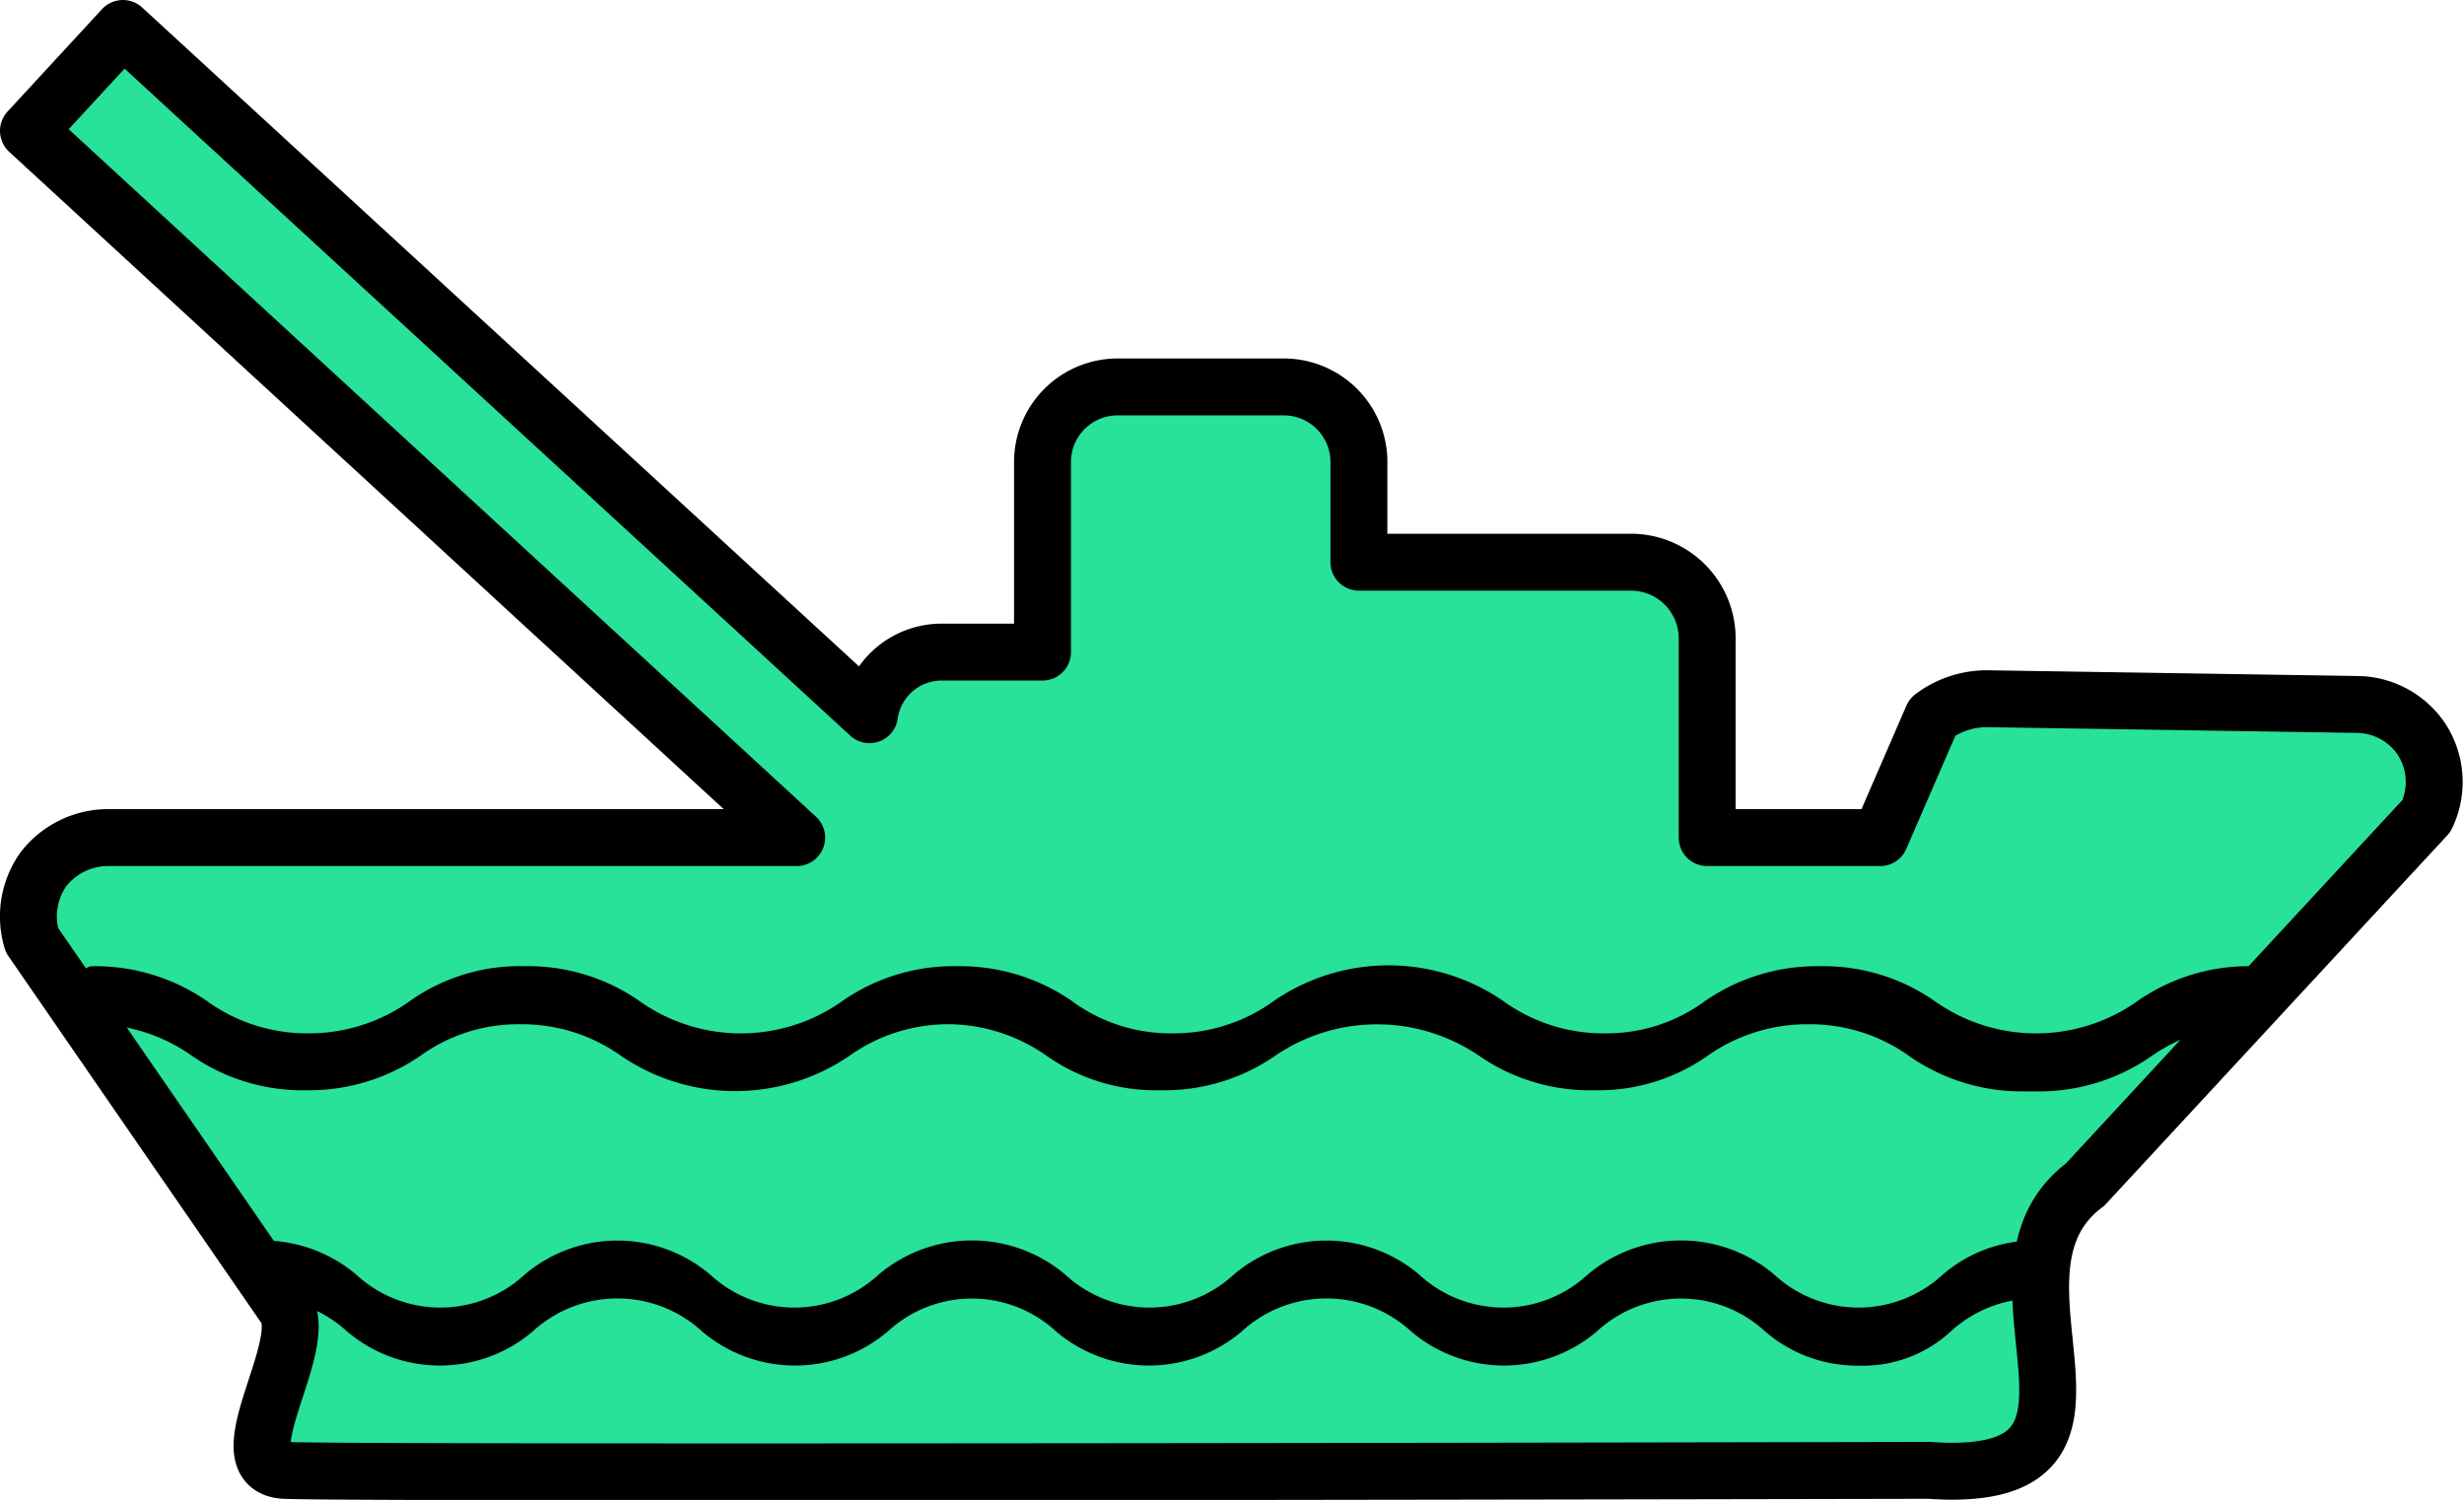 <svg xmlns="http://www.w3.org/2000/svg" viewBox="0 0 21.65 13.18"><defs><style>.cls-1{fill:#28e29a;stroke:#000;stroke-linecap:round;stroke-linejoin:round;stroke-width:0.5px;}</style></defs><g id="图层_2" data-name="图层 2"><g id="图层_1-2" data-name="图层 1"><path class="cls-1" d="M21.28,6.5a.69.69,0,0,0-.57-.31l-3.23-.05a.79.79,0,0,0-.5.16l-.46,1.06H15V5.6a.67.67,0,0,0-.66-.66h-2.4l0-.9a.66.66,0,0,0-.66-.64H9.82a.66.66,0,0,0-.66.66V5.73H8.27a.64.64,0,0,0-.63.55L1.08.25l-.83.9L7,7.36H.94a.72.72,0,0,0-.56.28.72.72,0,0,0-.1.62L2.5,11.48c.25.32-.55,1.41,0,1.44s14.41,0,14.45,0c2,.14.3-1.71,1.37-2.51l3-3.24A.69.69,0,0,0,21.28,6.5Z"/><path d="M17.79,9.59a1.73,1.73,0,0,1-1-.3A1.5,1.5,0,0,0,15.9,9a1.52,1.52,0,0,0-.9.28,1.67,1.67,0,0,1-1,.3,1.71,1.71,0,0,1-1-.3,1.59,1.59,0,0,0-1.8,0,1.71,1.71,0,0,1-1,.3,1.67,1.67,0,0,1-1-.3A1.52,1.52,0,0,0,8.36,9a1.5,1.5,0,0,0-.9.28,1.78,1.78,0,0,1-2,0A1.5,1.5,0,0,0,4.58,9a1.47,1.47,0,0,0-.89.28,1.73,1.73,0,0,1-1,.3,1.71,1.71,0,0,1-1-.3A1.5,1.5,0,0,0,.81,9C.73,9,.67,8.89.67,8.75s.06-.26.14-.26a1.73,1.73,0,0,1,1,.3,1.5,1.5,0,0,0,.9.29,1.52,1.52,0,0,0,.9-.29,1.67,1.67,0,0,1,1-.3,1.71,1.71,0,0,1,1,.3,1.54,1.54,0,0,0,1.8,0,1.71,1.71,0,0,1,1-.3,1.73,1.73,0,0,1,1,.3,1.46,1.46,0,0,0,.89.29,1.5,1.5,0,0,0,.9-.29,1.78,1.78,0,0,1,2,0,1.5,1.5,0,0,0,.9.29,1.46,1.46,0,0,0,.89-.29,1.73,1.73,0,0,1,1-.3,1.71,1.71,0,0,1,1,.3,1.54,1.54,0,0,0,1.8,0,1.71,1.71,0,0,1,1-.3c.07,0,.14.12.14.26s-.07.26-.14.26a1.5,1.5,0,0,0-.9.28,1.73,1.73,0,0,1-1,.3Z"/><path d="M16.33,12a1.24,1.24,0,0,1-.82-.3,1.09,1.09,0,0,0-1.48,0,1.26,1.26,0,0,1-1.63,0,1.1,1.1,0,0,0-1.49,0,1.26,1.26,0,0,1-1.63,0,1.09,1.09,0,0,0-1.48,0,1.26,1.26,0,0,1-1.63,0,1.1,1.1,0,0,0-1.49,0,1.26,1.26,0,0,1-1.63,0,1.1,1.1,0,0,0-.74-.29c-.06,0-.12-.11-.12-.25s.06-.26.12-.26a1.27,1.27,0,0,1,.82.3,1.09,1.09,0,0,0,1.48,0,1.26,1.26,0,0,1,1.63,0,1.09,1.09,0,0,0,1.48,0,1.27,1.27,0,0,1,1.64,0,1.09,1.09,0,0,0,1.48,0,1.26,1.26,0,0,1,1.63,0,1.09,1.09,0,0,0,1.48,0,1.27,1.27,0,0,1,1.64,0,1.09,1.09,0,0,0,1.48,0,1.24,1.24,0,0,1,.81-.3c.07,0,.12.11.12.26s-.05.25-.12.25a1.1,1.1,0,0,0-.74.29,1.14,1.14,0,0,1-.81.3Z"/></g></g></svg>